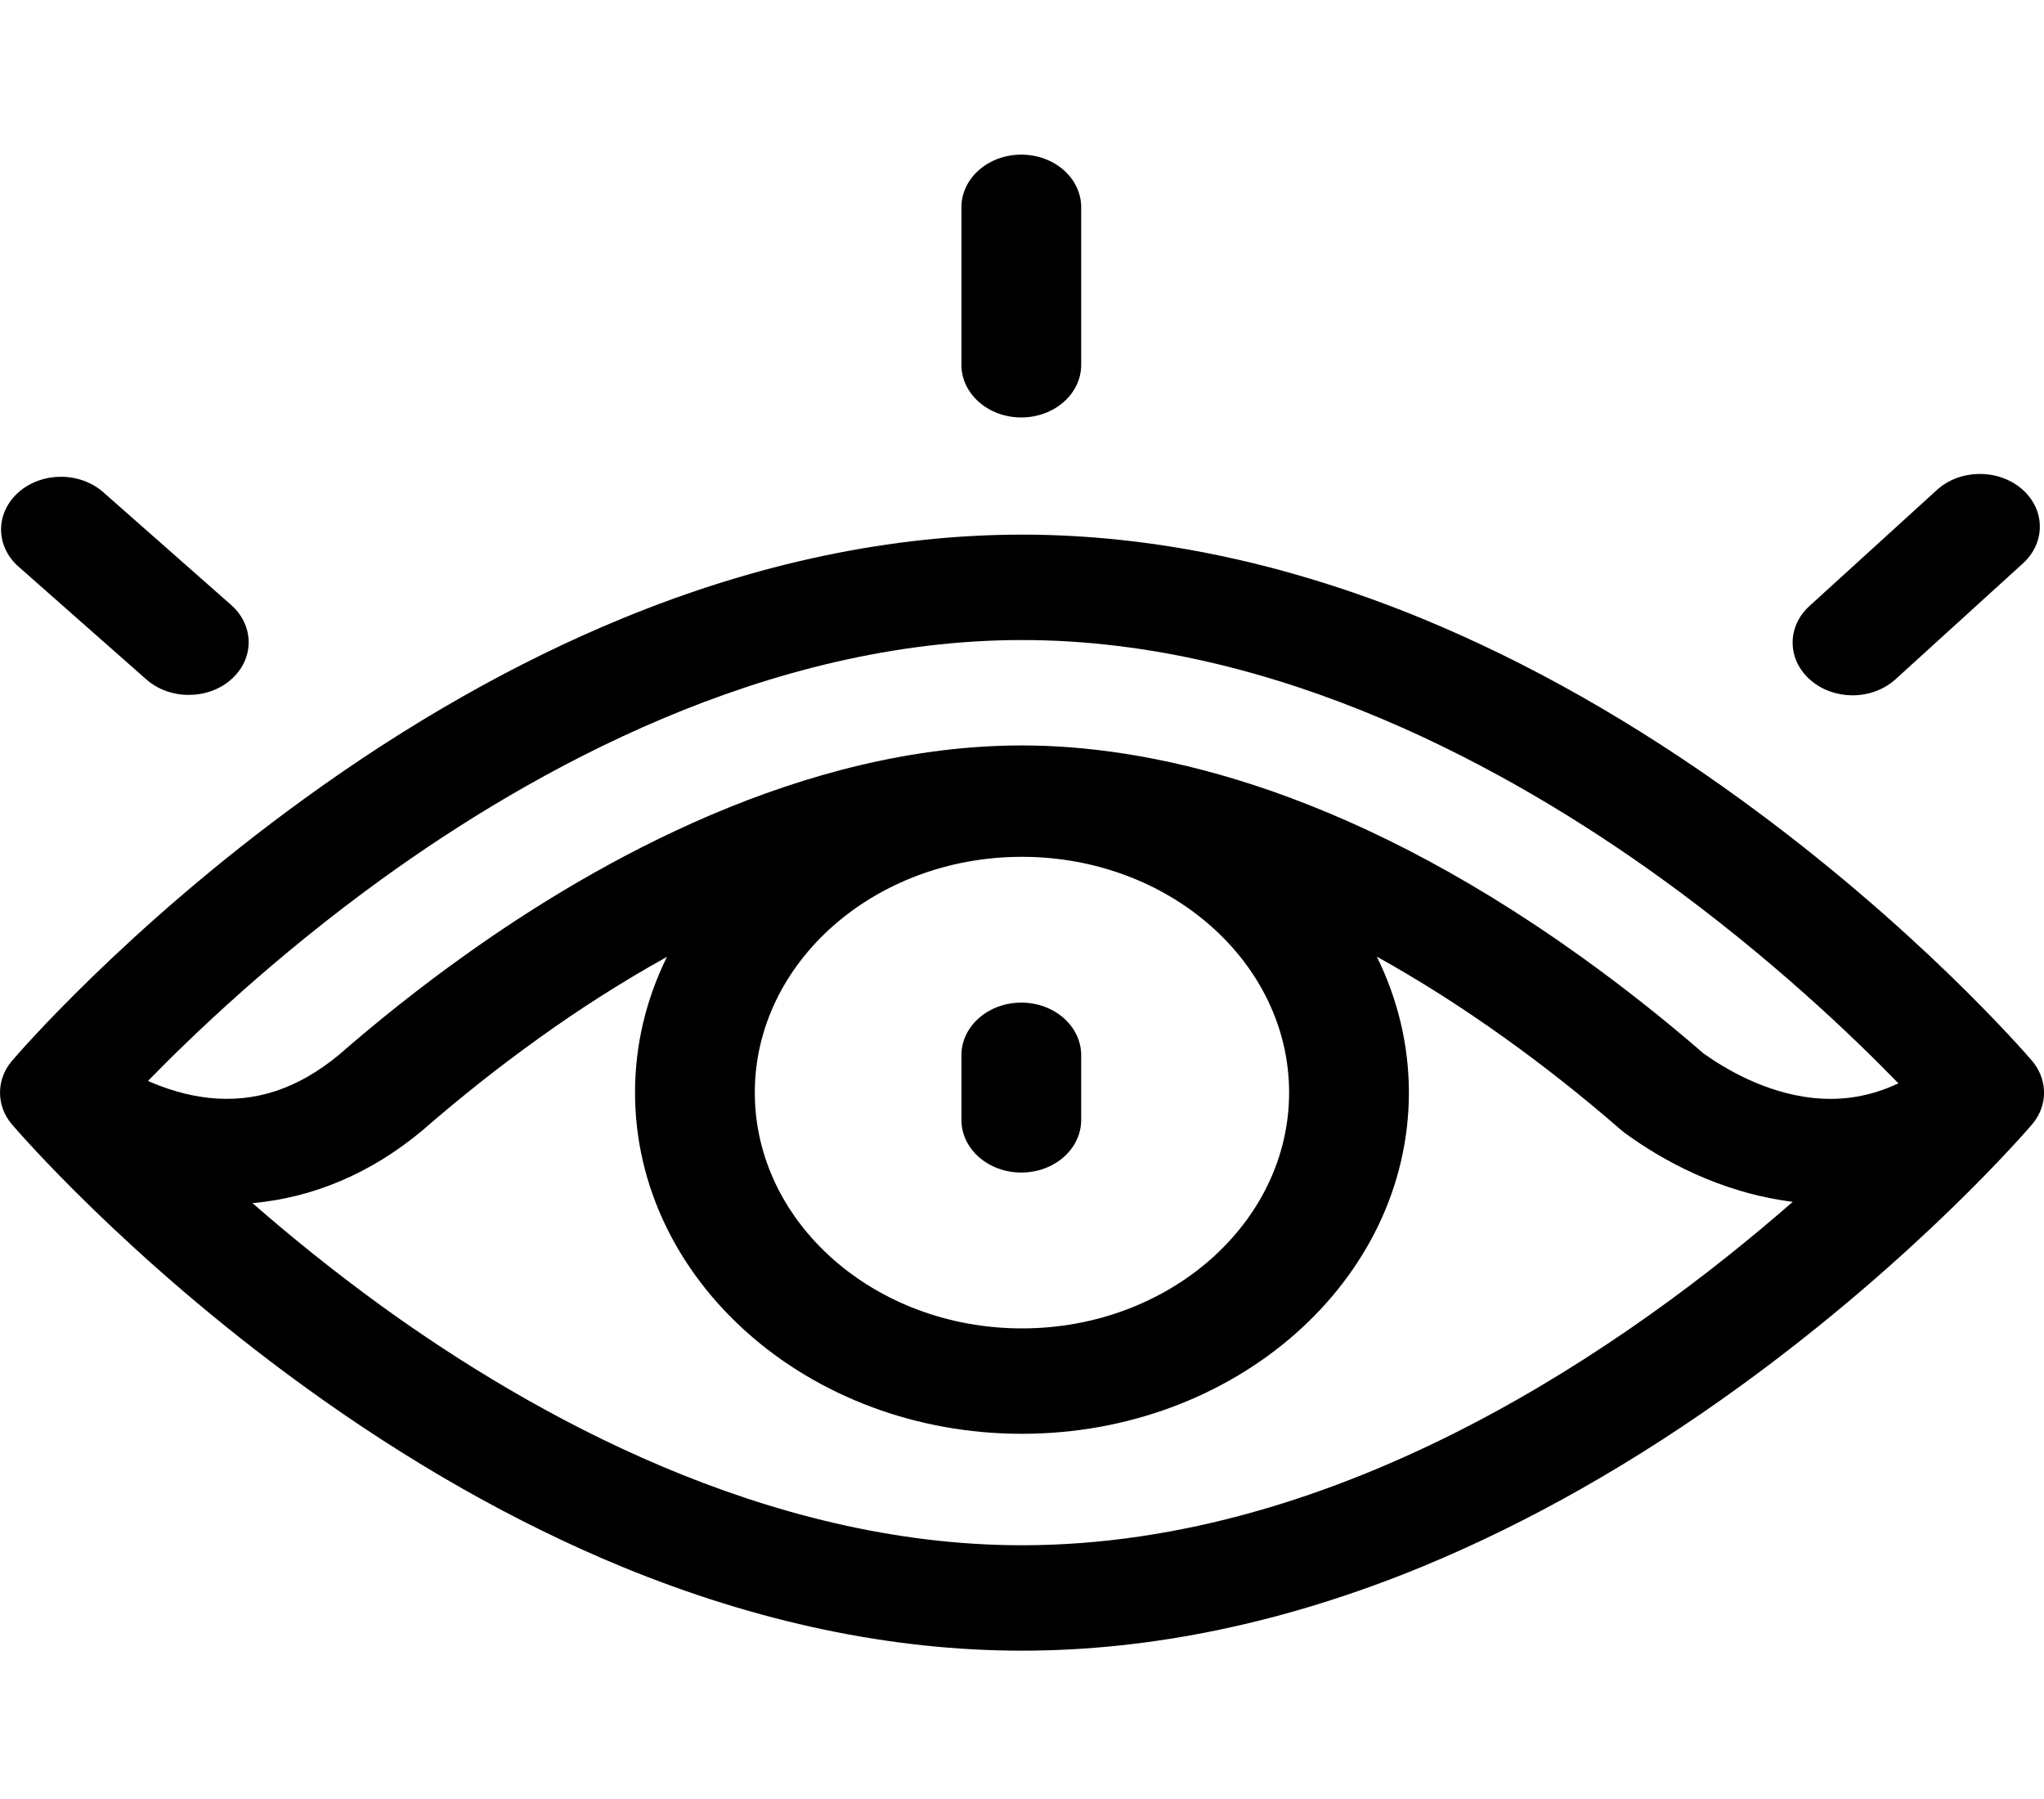 <svg width="25" height="22" viewBox="0 0 25 22" fill="none" xmlns="http://www.w3.org/2000/svg">
<g clip-path="url(#clip0)">
<path d="M12.491 14.339C12.896 14.339 13.224 14.051 13.224 13.695V12.905C13.224 12.549 12.896 12.261 12.491 12.261C12.087 12.261 11.759 12.549 11.759 12.905V13.695C11.759 14.051 12.087 14.339 12.491 14.339Z" fill="black"/>
<path d="M1.79 8.309C1.933 8.435 2.121 8.498 2.309 8.498C2.496 8.498 2.683 8.436 2.826 8.31C3.113 8.059 3.113 7.65 2.827 7.398L1.264 6.02C0.978 5.768 0.515 5.767 0.228 6.019C-0.058 6.27 -0.059 6.678 0.227 6.93L1.79 8.309Z" fill="black"/>
<path d="M22.658 8.503C22.849 8.503 23.041 8.437 23.185 8.306L24.743 6.889C25.024 6.633 25.017 6.225 24.726 5.977C24.435 5.73 23.971 5.736 23.69 5.992L22.132 7.41C21.85 7.666 21.858 8.074 22.149 8.321C22.291 8.442 22.474 8.503 22.658 8.503Z" fill="black"/>
<path d="M12.491 5.105C12.896 5.105 13.224 4.817 13.224 4.461V2.535C13.224 2.179 12.896 1.891 12.491 1.891C12.087 1.891 11.759 2.179 11.759 2.535V4.461C11.759 4.817 12.087 5.105 12.491 5.105Z" fill="black"/>
<path d="M24.899 13.691C25.051 13.466 25.03 13.176 24.85 12.968C24.745 12.847 23.417 11.319 21.288 9.775C20.004 8.843 18.693 8.099 17.392 7.564C15.736 6.883 14.091 6.538 12.5 6.538C10.909 6.538 9.264 6.883 7.608 7.564C6.307 8.099 4.996 8.843 3.712 9.775C1.539 11.35 0.201 12.909 0.145 12.975C-0.048 13.201 -0.048 13.523 0.145 13.749C0.201 13.814 1.539 15.373 3.712 16.949C4.996 17.881 6.307 18.624 7.608 19.16C9.264 19.841 10.909 20.186 12.5 20.186C14.091 20.186 15.736 19.841 17.392 19.16C18.693 18.624 20.004 17.881 21.288 16.949C23.46 15.373 24.799 13.815 24.855 13.749C24.871 13.73 24.885 13.711 24.899 13.691ZM4.669 10.751C6.514 9.417 9.37 7.827 12.5 7.827C15.63 7.827 18.486 9.417 20.331 10.751C21.658 11.711 22.669 12.681 23.219 13.248C22.884 13.407 22.536 13.466 22.168 13.426C21.584 13.362 21.091 13.065 20.835 12.882C20.346 12.458 19.84 12.059 19.332 11.695C16.355 9.563 13.973 9.116 12.5 9.116C9.831 9.116 7.311 10.518 5.668 11.695C5.153 12.063 4.641 12.468 4.147 12.898C3.644 13.315 3.123 13.487 2.555 13.426C2.281 13.396 2.028 13.315 1.81 13.219C2.366 12.648 3.365 11.694 4.669 10.751ZM12.499 10.478C14.301 10.478 15.767 11.771 15.767 13.361C15.767 14.951 14.301 16.245 12.499 16.245C10.697 16.245 9.232 14.951 9.232 13.361C9.232 11.771 10.697 10.478 12.499 10.478ZM12.5 18.897C9.37 18.897 6.514 17.307 4.669 15.973C4.074 15.542 3.543 15.11 3.088 14.713C3.831 14.647 4.537 14.348 5.159 13.83C5.163 13.827 5.167 13.823 5.171 13.82C5.634 13.417 6.112 13.039 6.593 12.695C7.048 12.368 7.577 12.023 8.158 11.701C7.906 12.21 7.767 12.772 7.767 13.361C7.767 15.662 9.89 17.534 12.499 17.534C15.109 17.534 17.232 15.662 17.232 13.361C17.232 12.771 17.091 12.209 16.84 11.699C17.334 11.973 17.857 12.301 18.407 12.695C18.888 13.039 19.366 13.417 19.829 13.82C19.845 13.833 19.86 13.846 19.877 13.858C20.32 14.181 21.032 14.585 21.927 14.697C19.926 16.446 16.421 18.897 12.5 18.897Z" fill="black"/>
</g>
<defs>
<clipPath id="clip0">
<rect width="25" height="22" fill="white"/>
</clipPath>
</defs>
</svg>
